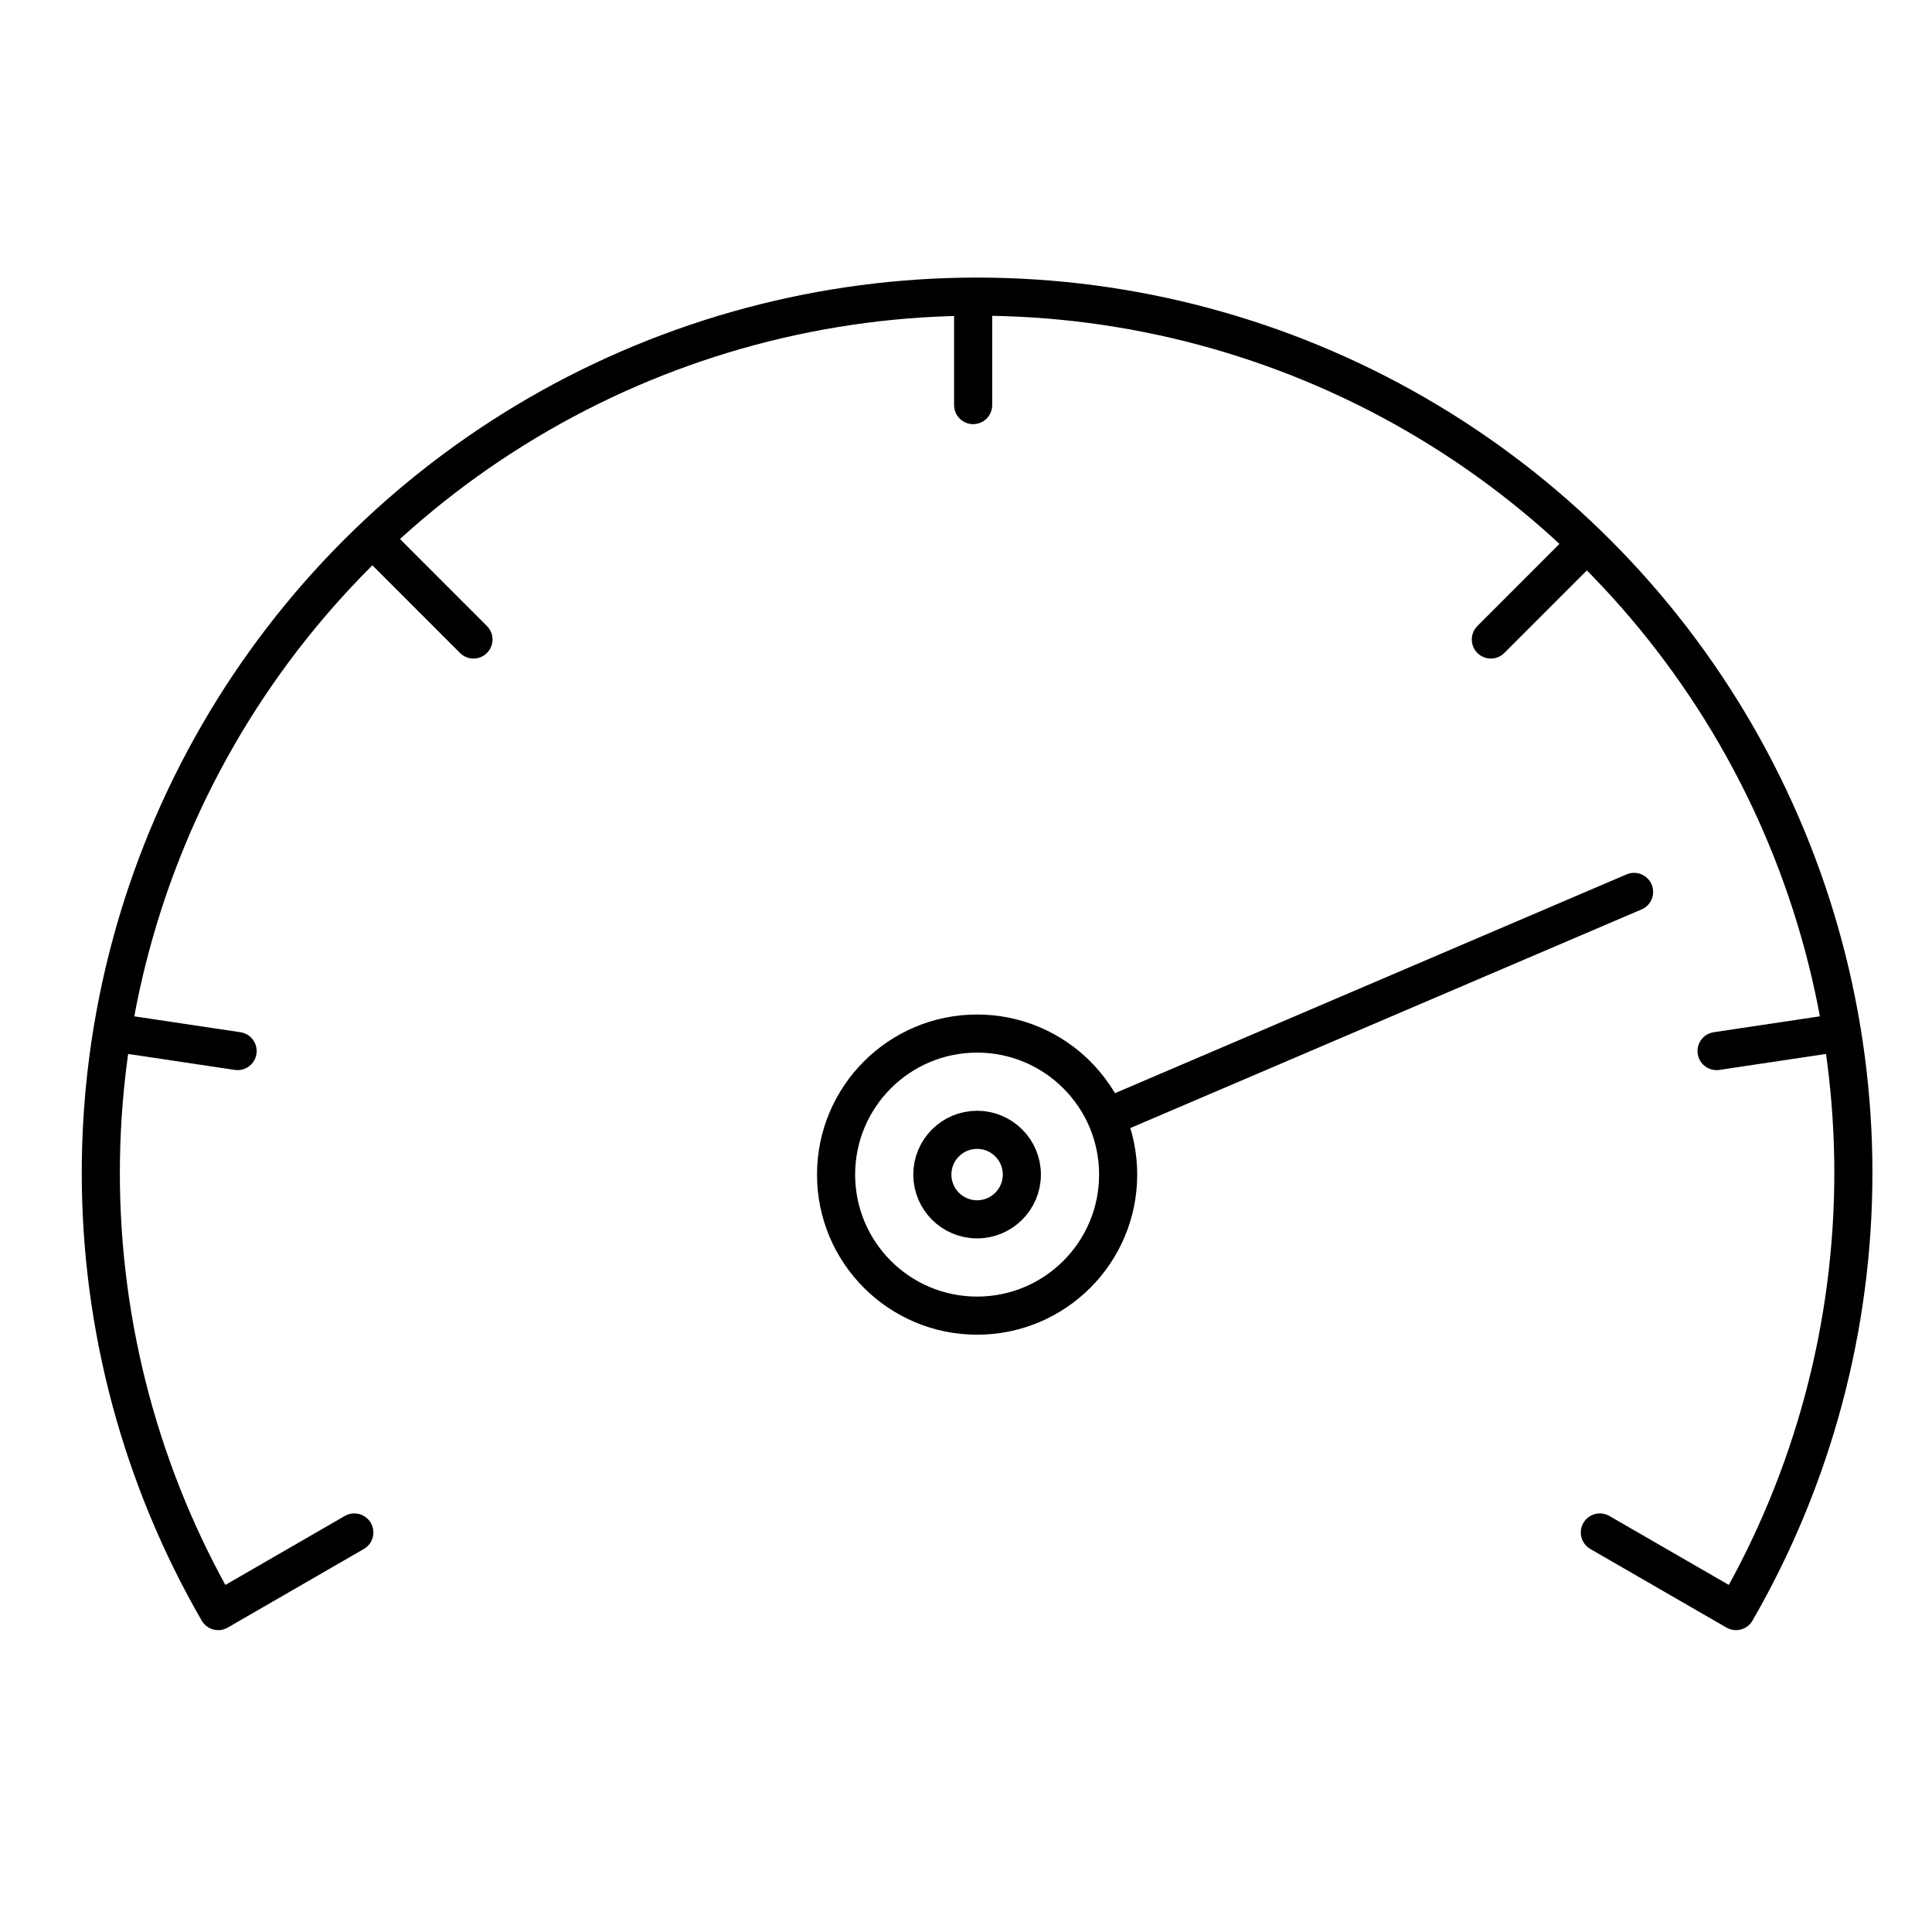 <svg width="73" height="73" viewBox="0 0 73 73" fill="none" xmlns="http://www.w3.org/2000/svg">
<path d="M41.861 42.203L61.743 33.7" stroke="black" stroke-width="1.44" stroke-linecap="round" stroke-linejoin="round"/>
<path d="M13.388 57.904L8.245 60.874C5.338 55.84 3.809 50.13 3.809 44.318C3.809 38.506 5.338 32.797 8.245 27.763C11.151 22.73 15.33 18.55 20.364 15.644C25.397 12.738 31.107 11.208 36.919 11.208C42.731 11.208 48.441 12.738 53.474 15.644C58.508 18.55 62.687 22.73 65.594 27.763C68.499 32.797 70.029 38.506 70.029 44.318C70.029 50.13 68.499 55.84 65.594 60.874L60.45 57.904" stroke="black" stroke-width="1.44" stroke-linecap="round" stroke-linejoin="round"/>
<path d="M59.932 20.561L56.331 24.163" stroke="black" stroke-width="1.44" stroke-linecap="round" stroke-linejoin="round"/>
<path d="M14.289 20.561L17.89 24.163" stroke="black" stroke-width="1.44" stroke-linecap="round" stroke-linejoin="round"/>
<path d="M36.77 11.607V15.306" stroke="black" stroke-width="1.44" stroke-linecap="round" stroke-linejoin="round"/>
<path d="M69.276 39.053L64.86 39.714" stroke="black" stroke-width="1.44" stroke-linecap="round" stroke-linejoin="round"/>
<path d="M4.562 39.053L8.978 39.714" stroke="black" stroke-width="1.44" stroke-linecap="round" stroke-linejoin="round"/>
<circle cx="36.92" cy="44.382" r="5.329" stroke="black" stroke-width="1.44"/>
<circle cx="36.919" cy="44.381" r="1.691" stroke="black" stroke-width="1.44"/>
</svg>
